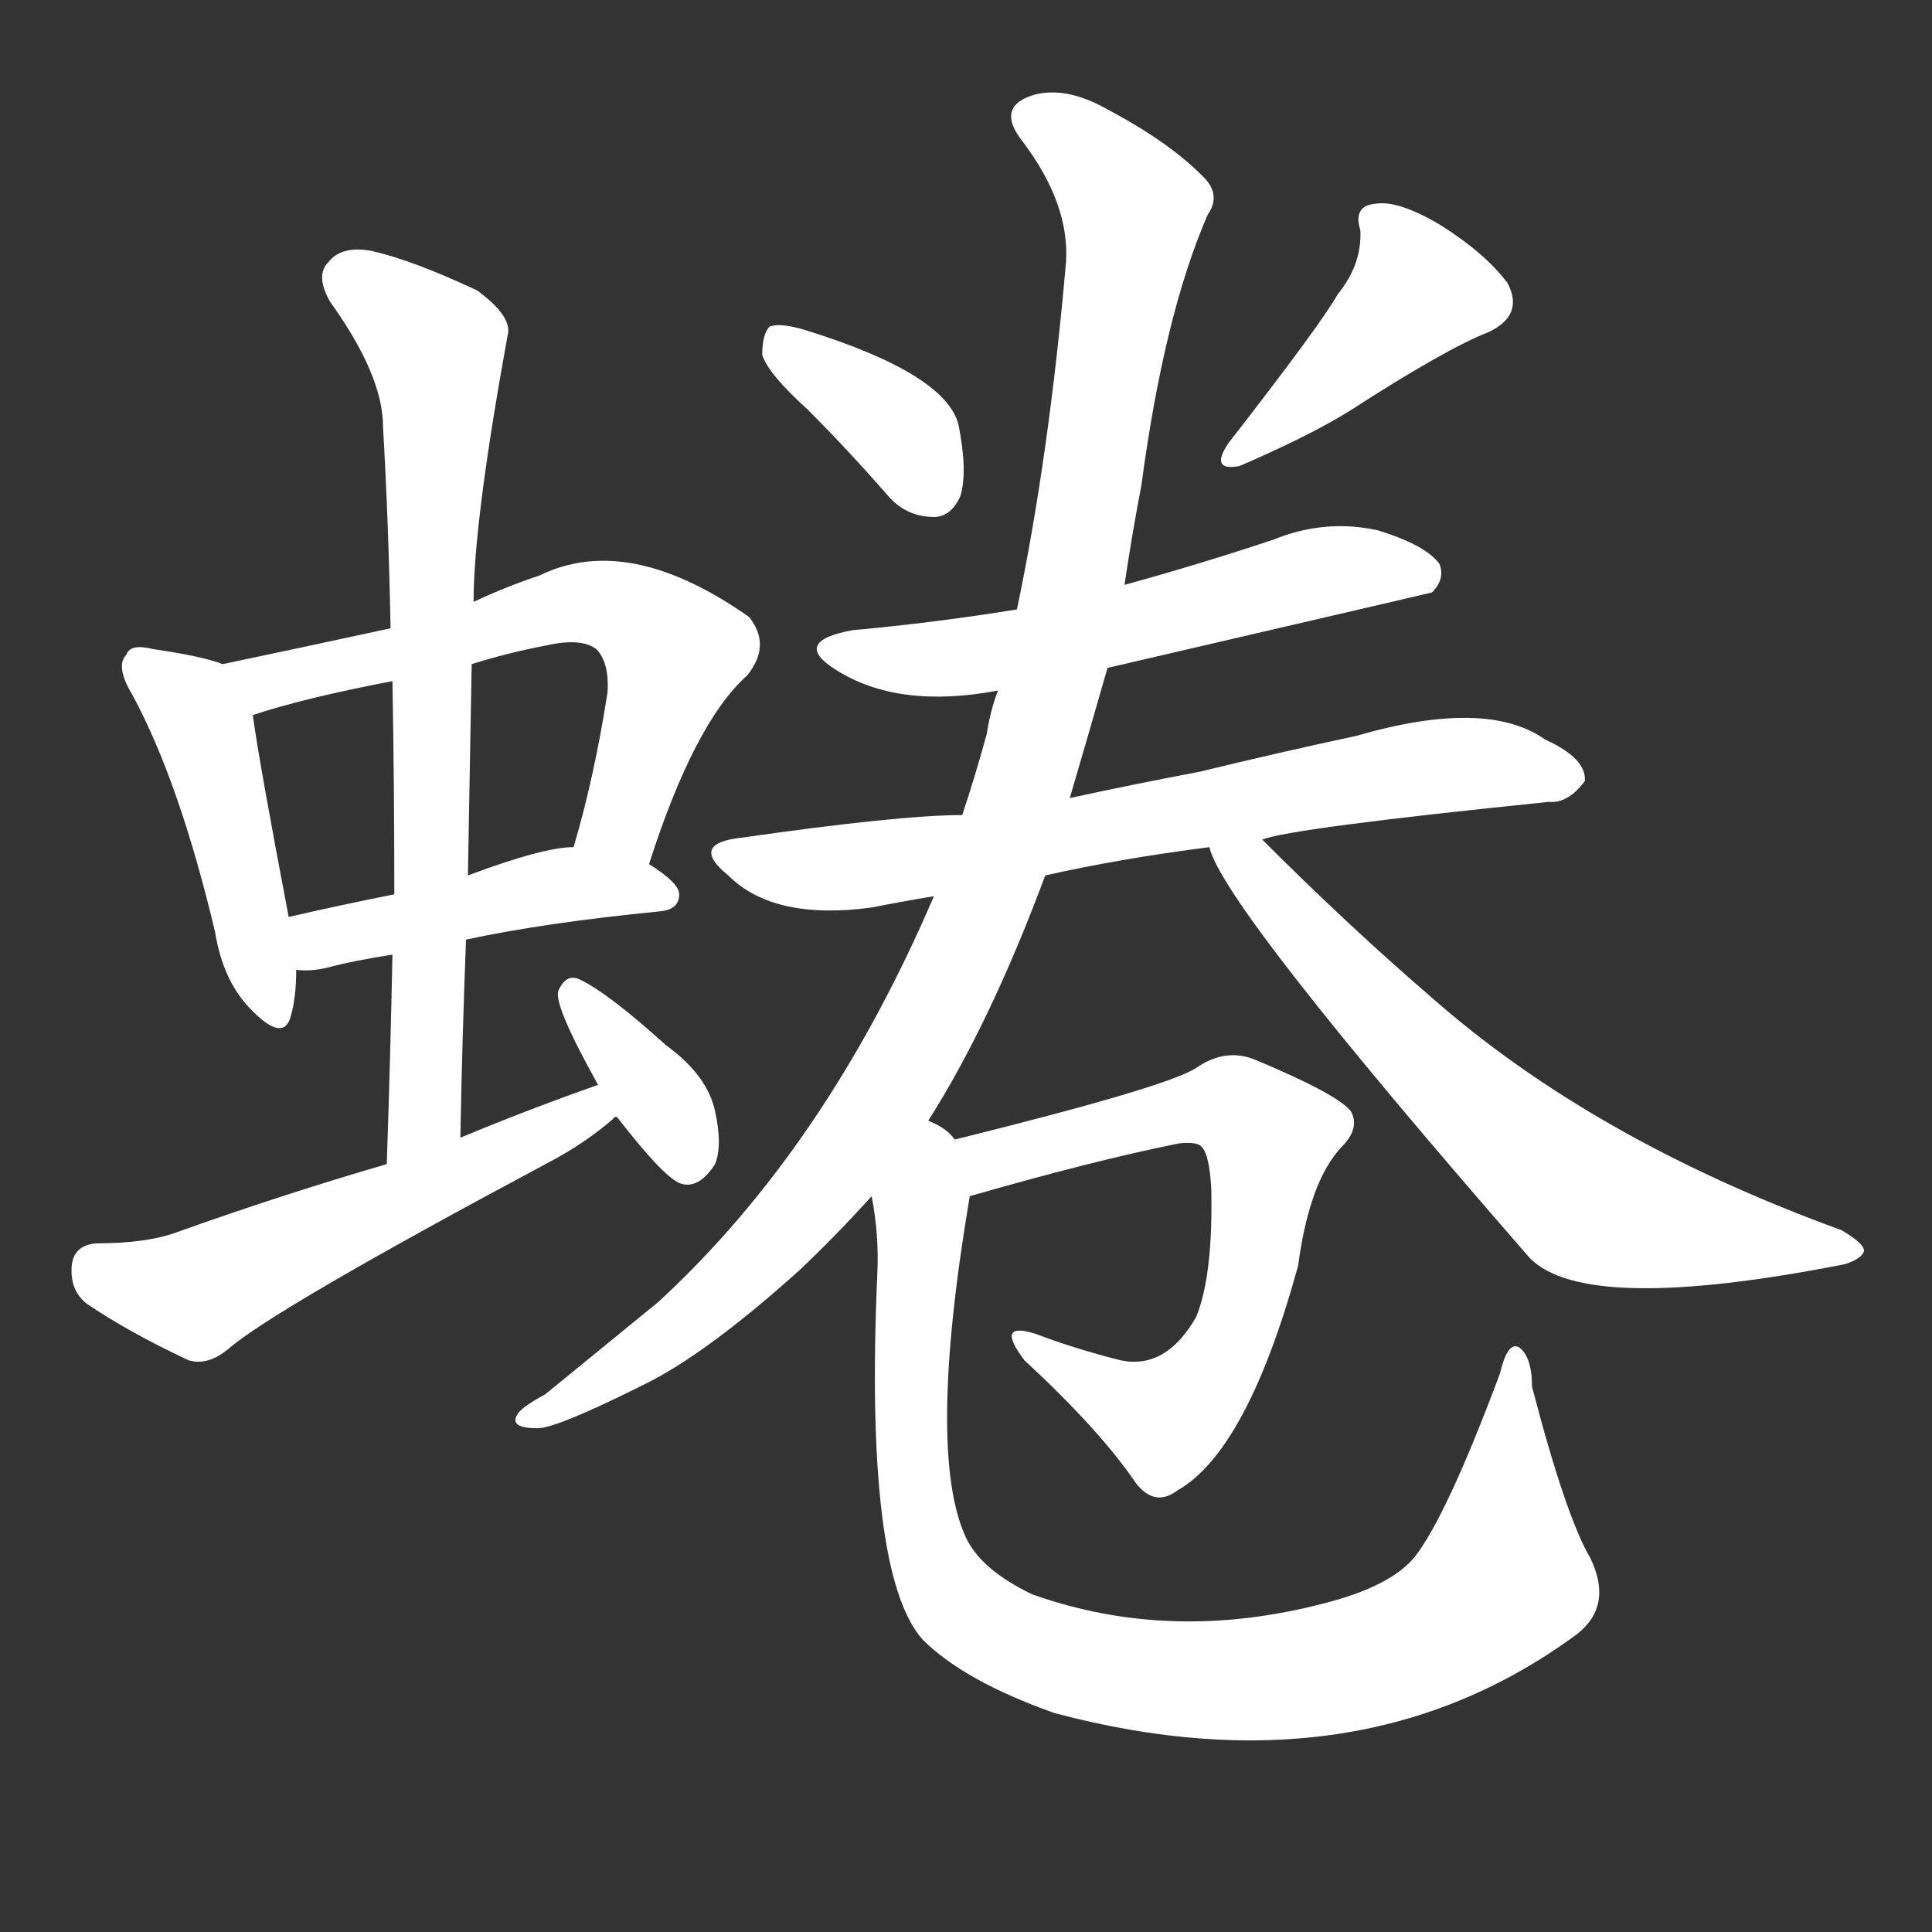 <svg version="1.1" viewBox="0 0 1024 1024" xmlns="http://www.w3.org/2000/svg">
  <rect x="0" y="0" width="1024" height="1024" fill="#333333" stroke="none"/>
  <g transform="scale(1, -1) translate(0, -900)">
    <style type="text/css">
        .stroke1 {fill: #FFFFFF;}
        .stroke2 {fill: #FFFFFF;}
        .stroke3 {fill: #FFFFFF;}
        .stroke4 {fill: #FFFFFF;}
        .stroke5 {fill: #FFFFFF;}
        .stroke6 {fill: #FFFFFF;}
        .stroke7 {fill: #FFFFFF;}
        .stroke8 {fill: #FFFFFF;}
        .stroke9 {fill: #FFFFFF;}
        .stroke10 {fill: #FFFFFF;}
        .stroke11 {fill: #FFFFFF;}
        .stroke12 {fill: #FFFFFF;}
        .stroke13 {fill: #FFFFFF;}
        .stroke14 {fill: #FFFFFF;}
        .stroke15 {fill: #FFFFFF;}
        .stroke16 {fill: #FFFFFF;}
        .stroke17 {fill: #FFFFFF;}
        .stroke18 {fill: #FFFFFF;}
        .stroke19 {fill: #FFFFFF;}
        .stroke20 {fill: #FFFFFF;}
        text {
            font-family: Helvetica;
            font-size: 50px;
            fill: #FFFFFF;}
            paint-order: stroke;
            stroke: #000000;
            stroke-width: 4px;
            stroke-linecap: butt;
            stroke-linejoin: miter;
            font-weight: 800;
        }
    </style>

    <path d="M 118 548 Q 108 552 81 556 Q 69 559 67 553 Q 61 547 70 532 Q 95 486 114 406 Q 118 381 132 366 Q 150 347 154 361 Q 157 371 157 386 L 153 414 Q 137 498 134 521 C 131 544 131 544 118 548 Z" class="stroke1"/>
    <path d="M 344 442 Q 368 517 396 542 Q 409 558 397 573 Q 333 618 286 595 Q 268 589 251 581 L 207 567 Q 161 557 118 548 C 89 542 105 512 134 521 Q 161 530 208 539 L 250 548 Q 269 554 290 558 Q 308 562 316 556 Q 323 549 322 533 Q 315 488 304 451 C 296 422 335 414 344 442 Z" class="stroke2"/>
    <path d="M 247 402 Q 289 411 350 417 Q 360 418 360 426 Q 360 432 344 442 L 304 451 Q 288 451 248 436 L 209 426 Q 179 420 153 414 C 124 407 127 387 157 386 Q 164 385 173 387 Q 188 391 208 394 L 247 402 Z" class="stroke3"/>
    <path d="M 244 297 Q 245 351 247 402 L 248 436 Q 249 494 250 548 L 251 581 Q 251 623 269 722 Q 272 732 253 746 Q 219 762 197 767 Q 181 770 174 761 Q 167 754 175 740 Q 203 701 203 674 Q 206 622 207 567 L 208 539 Q 209 484 209 426 L 208 394 Q 207 342 205 283 C 204 253 243 267 244 297 Z" class="stroke4"/>
    <path d="M 317 325 Q 280 312 244 297 L 205 283 Q 150 267 94 247 Q 78 241 51 241 Q 39 240 38 229 Q 37 216 46 209 Q 68 194 100 179 Q 110 176 121 185 Q 145 206 291 284 Q 310 294 325 307 Q 325 308 327 308 C 351 326 345 335 317 325 Z" class="stroke5"/>
    <path d="M 327 308 Q 351 277 360 273 Q 370 269 379 283 Q 383 293 379 311 Q 375 330 353 346 Q 322 374 307 381 Q 300 384 296 375 Q 293 368 317 325 L 327 308 Z" class="stroke6"/>
    <path d="M 428 683 Q 449 662 470 638 Q 480 626 495 626 Q 504 626 509 637 Q 513 650 508 675 Q 501 702 427 725 Q 414 729 408 727 Q 404 723 404 712 Q 407 702 428 683 Z" class="stroke7"/>
    <path d="M 709 744 Q 700 728 651 665 Q 641 650 657 653 Q 694 669 715 682 Q 766 715 789 724 Q 808 733 799 750 Q 787 766 763 781 Q 741 794 729 792 Q 717 791 721 778 Q 722 760 709 744 Z" class="stroke8"/>
    <path d="M 587 546 Q 755 585 759 586 Q 766 593 763 601 Q 756 611 730 619 Q 702 625 675 614 Q 636 601 596 590 L 539 577 Q 496 570 452 566 Q 419 560 443 545 Q 476 524 529 534 L 587 546 Z" class="stroke9"/>
    <path d="M 554 436 Q 594 445 641 451 L 669 455 Q 684 461 821 475 Q 831 474 840 486 Q 841 498 819 508 Q 788 530 719 510 Q 677 501 636 491 Q 599 484 567 477 L 510 468 Q 477 468 393 456 Q 365 453 386 436 Q 410 412 462 419 Q 477 422 495 425 L 554 436 Z" class="stroke10"/>
    <path d="M 492 306 Q 525 358 554 436 L 567 477 Q 577 511 587 546 L 596 590 Q 600 617 605 643 Q 617 733 640 786 Q 647 796 639 805 Q 621 824 587 842 Q 566 854 549 850 Q 527 844 542 825 Q 567 792 565 761 Q 556 658 539 577 L 529 534 Q 525 524 523 511 Q 517 489 510 468 L 495 425 Q 438 292 349 210 Q 322 188 289 161 Q 276 154 274 150 Q 270 143 285 143 Q 295 143 341 166 Q 374 182 424 227 Q 443 245 462 266 L 492 306 Z" class="stroke11"/>
    <path d="M 641 451 Q 648 420 811 233 Q 841 203 978 230 Q 987 233 988 237 Q 988 241 976 248 Q 844 296 758 372 Q 715 409 669 455 C 648 476 629 479 641 451 Z" class="stroke12"/>
    <path d="M 514 266 Q 580 285 625 294 Q 635 295 637 292 Q 641 288 642 270 Q 643 224 634 202 Q 618 174 594 179 Q 570 185 549 193 Q 527 200 543 179 Q 583 142 602 114 Q 612 101 624 110 Q 661 131 688 229 Q 694 274 711 292 Q 721 302 716 311 Q 709 320 666 338 Q 650 345 634 334 Q 619 324 506 296 C 477 289 485 258 514 266 Z" class="stroke13"/>
    <path d="M 843 74 Q 830 96 812 165 Q 812 181 805 186 Q 799 189 795 172 Q 767 97 750 75 Q 737 59 701 50 Q 620 29 547 55 Q 520 68 512 85 Q 491 130 514 266 C 518 291 518 291 506 296 Q 502 302 492 306 C 470 326 458 296 462 266 Q 466 245 465 225 Q 458 66 489 31 Q 511 9 559 -8 Q 721 -51 836 34 Q 855 49 843 74 Z" class="stroke14"/>
</g></svg>
